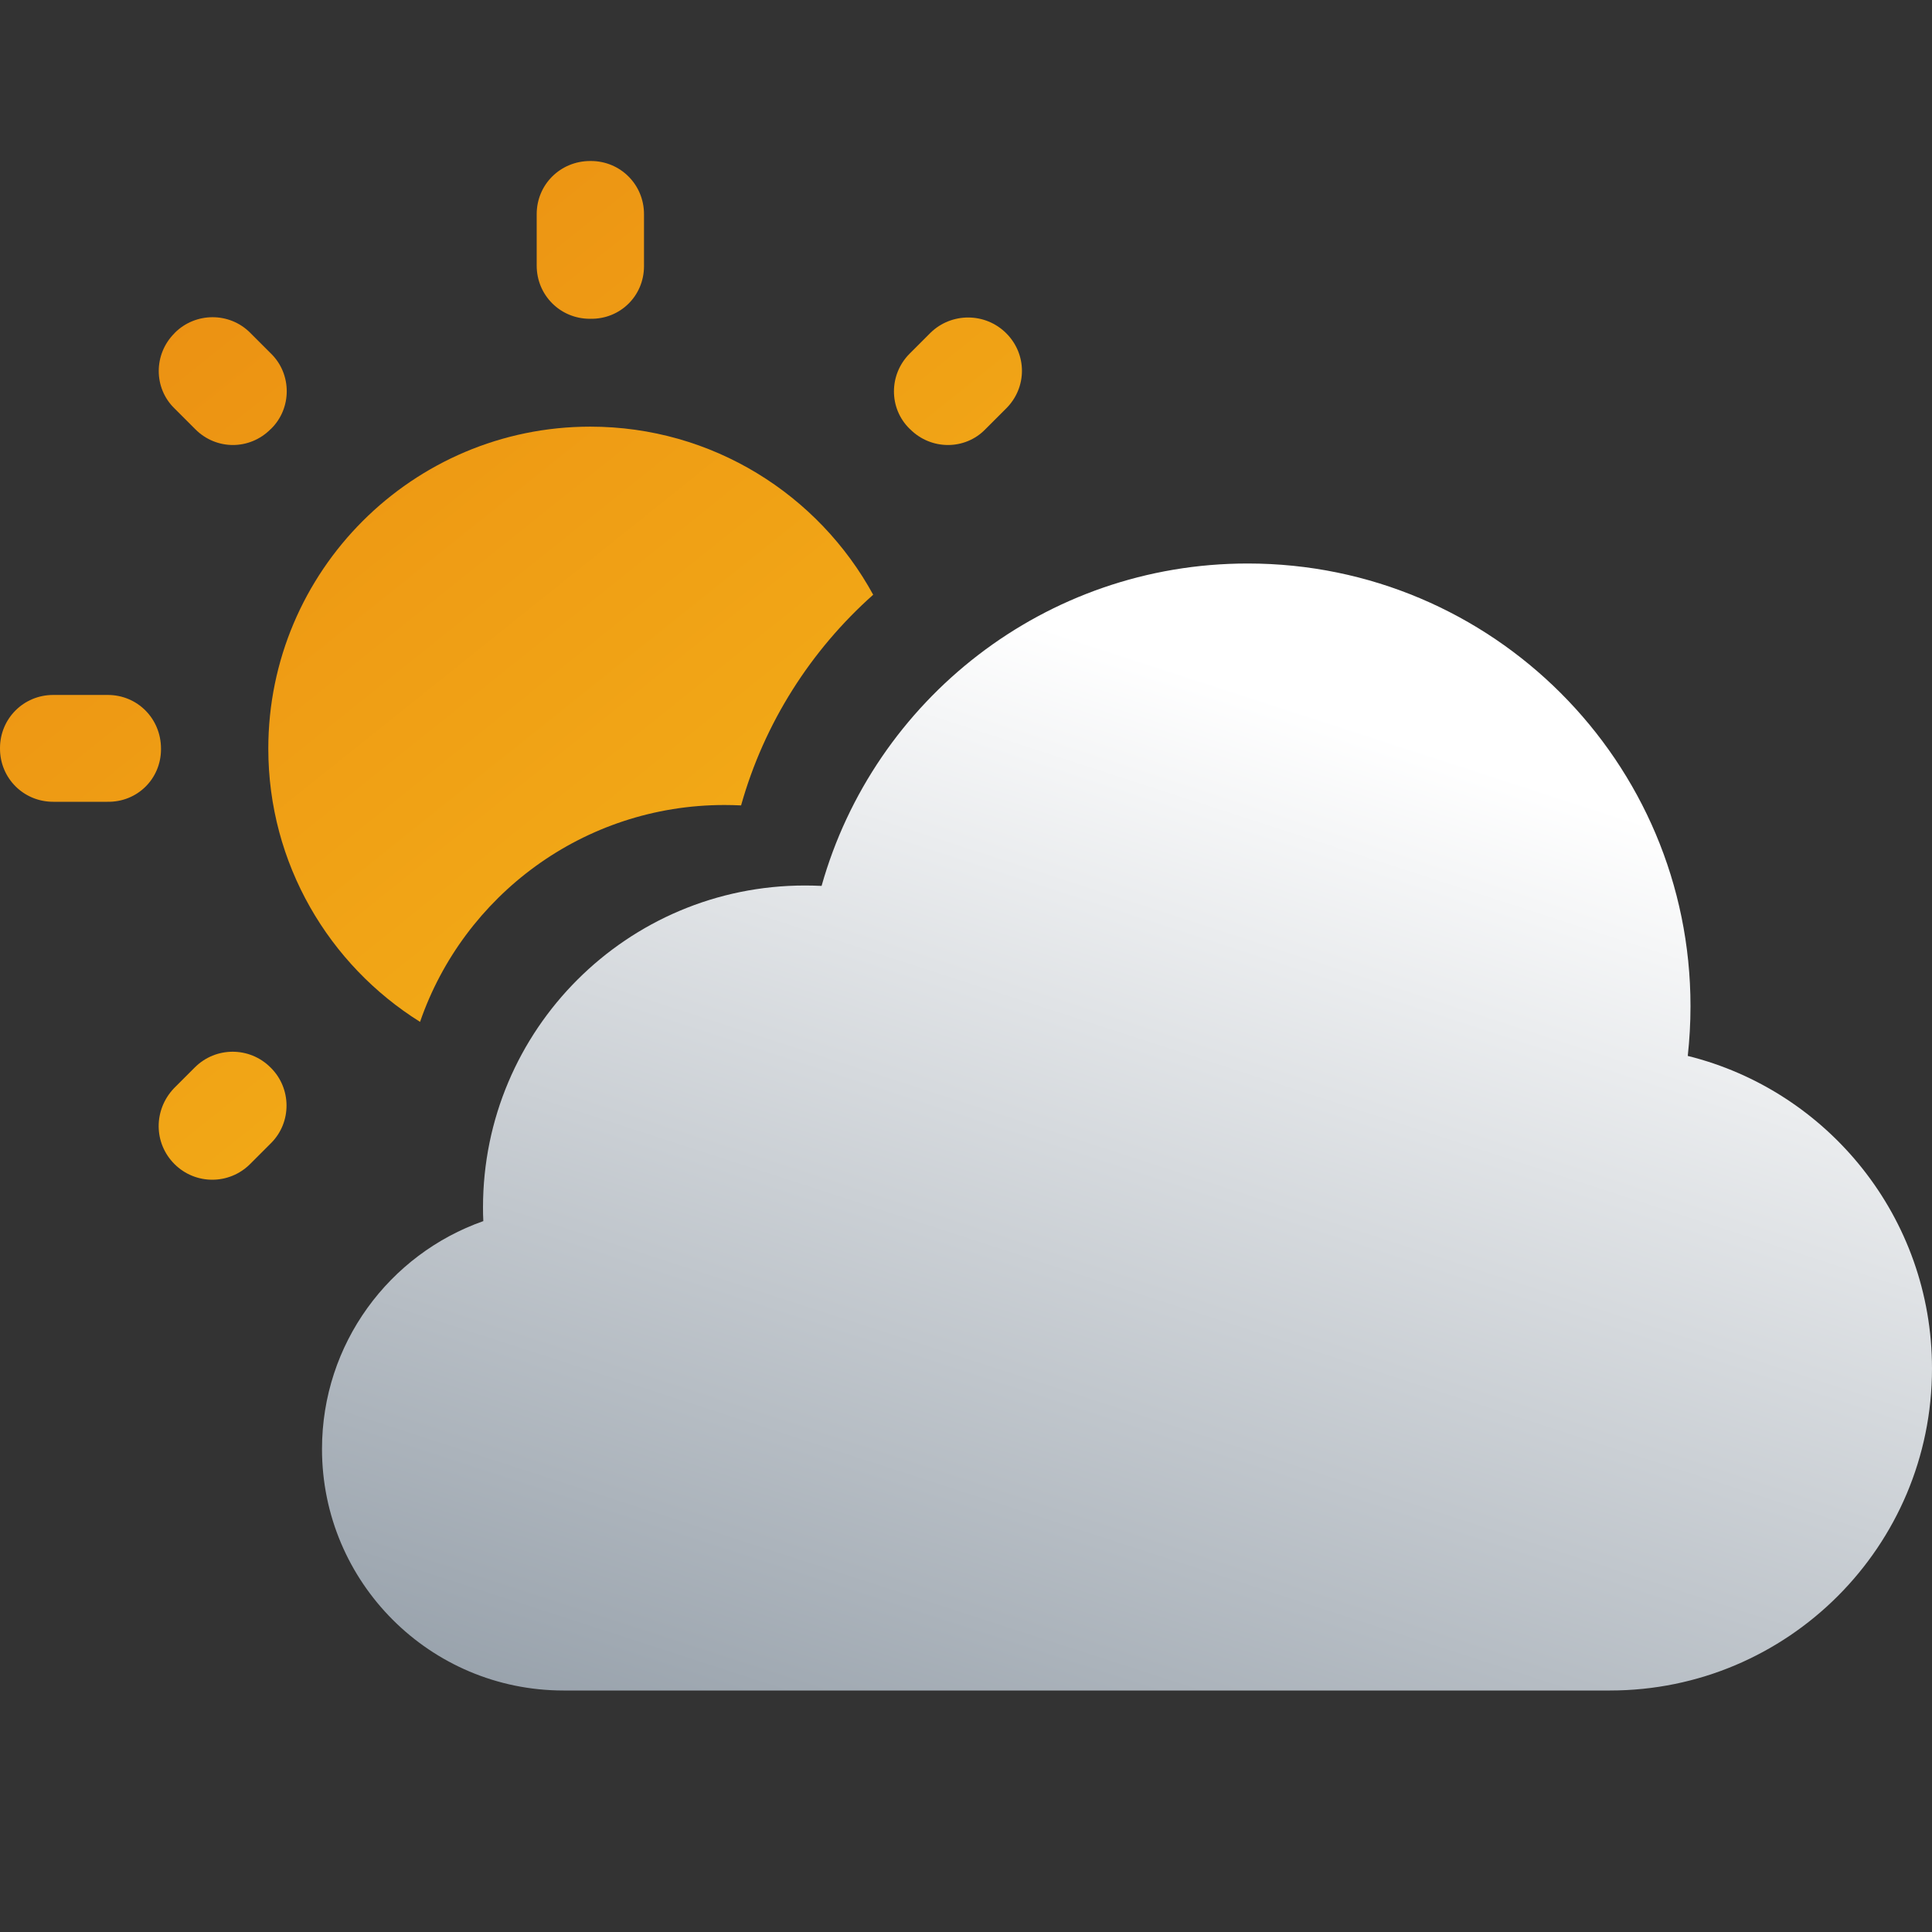 <svg width="24" height="24" viewBox="0 0 24 24" fill="none" xmlns="http://www.w3.org/2000/svg">
<rect x="0" y="0" width="24" height="24" fill="#333333" stroke="none"/>
<path d="M3.367 4.393L3.107 4.133C2.847 3.873 2.427 3.88 2.173 4.133L2.167 4.14C1.907 4.4 1.907 4.82 2.167 5.073L2.427 5.333C2.687 5.593 3.1 5.593 3.36 5.333L3.367 5.327C3.627 5.073 3.627 4.647 3.367 4.393Z" fill="url(#paint0_linear_2_3079)"/>
<path d="M1.34 8.633H0.66C0.293 8.633 0 8.927 0 9.293V9.3C0 9.667 0.293 9.96 0.66 9.96H1.333C1.707 9.967 2 9.673 2 9.307V9.3C2 8.927 1.707 8.633 1.34 8.633Z" fill="url(#paint1_linear_2_3079)"/>
<path d="M7.34 2H7.333C6.96 2 6.667 2.293 6.667 2.66V3.3C6.667 3.667 6.96 3.96 7.327 3.96H7.333C7.707 3.967 8 3.673 8 3.307V2.66C8 2.293 7.707 2 7.34 2Z" fill="url(#paint2_linear_2_3079)"/>
<path d="M12.5 4.14C12.24 3.88 11.82 3.88 11.56 4.133L11.3 4.393C11.04 4.653 11.04 5.073 11.3 5.327L11.307 5.333C11.567 5.593 11.987 5.593 12.24 5.333L12.5 5.073C12.76 4.813 12.76 4.4 12.5 4.14Z" fill="url(#paint3_linear_2_3079)"/>
<path d="M7.333 5.3C5.127 5.3 3.333 7.093 3.333 9.3C3.333 10.73 4.087 11.987 5.218 12.694C5.759 11.126 7.248 10 9 10C9.069 10 9.137 10.002 9.206 10.005C9.494 8.98 10.073 8.077 10.847 7.388C10.168 6.145 8.848 5.3 7.333 5.3Z" fill="url(#paint4_linear_2_3079)"/>
<path d="M2.167 14.46C2.427 14.72 2.847 14.72 3.107 14.46L3.367 14.2C3.627 13.94 3.62 13.52 3.367 13.267L3.36 13.26C3.1 13 2.68 13 2.42 13.26L2.16 13.52C1.907 13.787 1.907 14.2 2.167 14.46Z" fill="url(#paint5_linear_2_3079)"/>
<path d="M7 21H20C22.209 21 24 19.209 24 17C24 15.124 22.708 13.549 20.966 13.117C20.988 12.915 21 12.709 21 12.5C21 9.462 18.538 7 15.5 7C12.981 7 10.857 8.694 10.206 11.005C10.137 11.002 10.069 11 10 11C7.791 11 6 12.791 6 15C6 15.057 6.001 15.113 6.004 15.169C4.836 15.58 4 16.692 4 18C4 19.657 5.343 21 7 21Z" fill="url(#paint6_linear_2_3079)"/>
<defs>
<linearGradient id="paint0_linear_2_3079" x1="20.961" y1="18.406" x2="-0.857" y2="-8.844" gradientUnits="userSpaceOnUse">
<stop stop-color="#FBCA1C"/>
<stop offset="1" stop-color="#E4750E"/>
</linearGradient>
<linearGradient id="paint1_linear_2_3079" x1="20.961" y1="18.406" x2="-0.857" y2="-8.844" gradientUnits="userSpaceOnUse">
<stop stop-color="#FBCA1C"/>
<stop offset="1" stop-color="#E4750E"/>
</linearGradient>
<linearGradient id="paint2_linear_2_3079" x1="20.961" y1="18.406" x2="-0.857" y2="-8.844" gradientUnits="userSpaceOnUse">
<stop stop-color="#FBCA1C"/>
<stop offset="1" stop-color="#E4750E"/>
</linearGradient>
<linearGradient id="paint3_linear_2_3079" x1="20.961" y1="18.406" x2="-0.857" y2="-8.844" gradientUnits="userSpaceOnUse">
<stop stop-color="#FBCA1C"/>
<stop offset="1" stop-color="#E4750E"/>
</linearGradient>
<linearGradient id="paint4_linear_2_3079" x1="20.961" y1="18.406" x2="-0.857" y2="-8.844" gradientUnits="userSpaceOnUse">
<stop stop-color="#FBCA1C"/>
<stop offset="1" stop-color="#E4750E"/>
</linearGradient>
<linearGradient id="paint5_linear_2_3079" x1="20.961" y1="18.406" x2="-0.857" y2="-8.844" gradientUnits="userSpaceOnUse">
<stop stop-color="#FBCA1C"/>
<stop offset="1" stop-color="#E4750E"/>
</linearGradient>
<linearGradient id="paint6_linear_2_3079" x1="14.341" y1="8.207" x2="6.435" y2="32.502" gradientUnits="userSpaceOnUse">
<stop stop-color="white"/>
<stop offset="1" stop-color="#4D5E6F"/>
</linearGradient>
</defs>
</svg>

